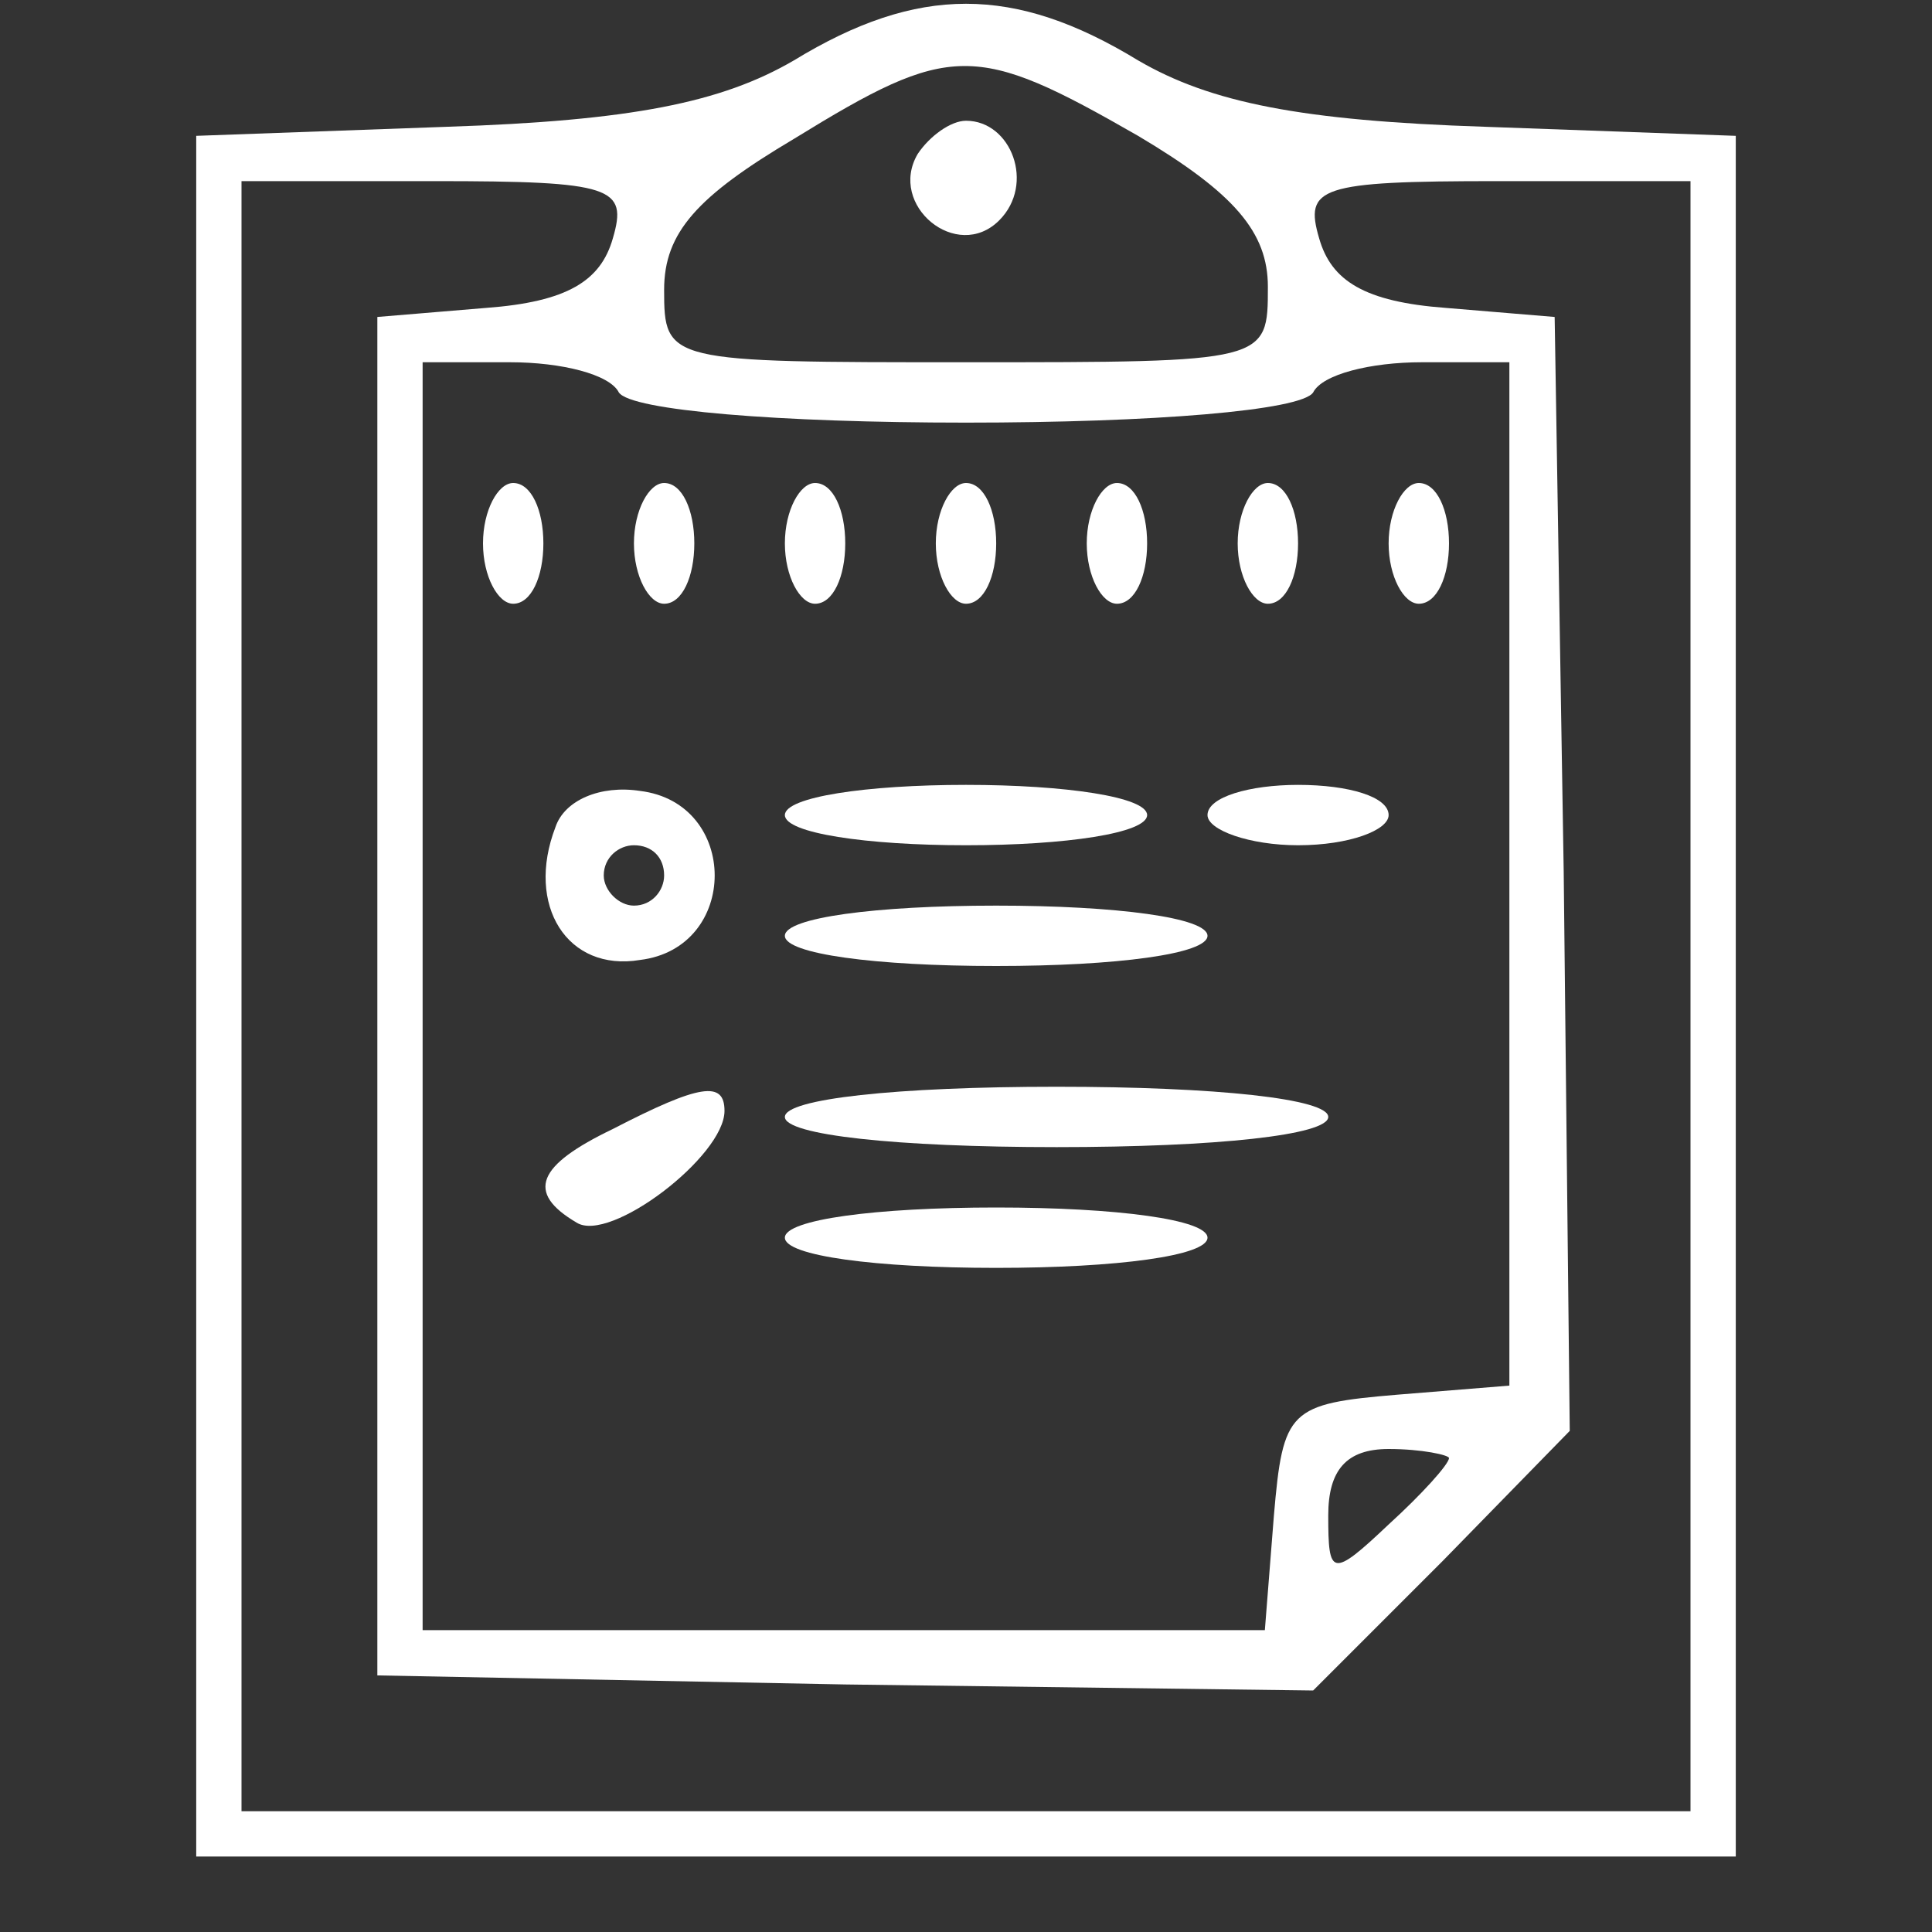 <?xml version="1.0" standalone="no"?>
<!DOCTYPE svg PUBLIC "-//W3C//DTD SVG 20010904//EN"
 "http://www.w3.org/TR/2001/REC-SVG-20010904/DTD/svg10.dtd">
<svg version="1.0" xmlns="http://www.w3.org/2000/svg"
 width="64pt" height="64pt" viewBox="0 0 64 64"
 preserveAspectRatio="xMidYMid meet">

<rect x="0" y="0" width="64" height="64" fill="#333333" stroke="none"/>

<g transform="translate(0,64) scale(0.1,-0.1)"
fill="#ffffff" stroke="none">
<path d="M263 620 c-24 -14 -54 -20 -115 -22 l-83 -3 0 -285 0 -285 255 0 255
0 0 285 0 285 -83 3 c-61 2 -91 8 -115 22 -41 25 -73 25 -114 0z m114 -25 c32
-19 43 -32 43 -50 0 -25 0 -25 -100 -25 -99 0 -100 0 -100 24 0 19 11 31 43
50 52 32 60 32 114 1z m-174 -34 c-4 -14 -15 -21 -42 -23 l-36 -3 0 -225 0
-225 155 -3 155 -2 43 43 42 43 -2 185 -3 184 -36 3 c-27 2 -38 9 -42 23 -5
17 0 19 59 19 l64 0 0 -270 0 -270 -240 0 -240 0 0 270 0 270 64 0 c59 0 64
-2 59 -19z m2 -51 c4 -6 53 -10 115 -10 62 0 111 4 115 10 3 6 19 10 36 10
l29 0 0 -169 0 -170 -37 -3 c-36 -3 -38 -5 -41 -40 l-3 -38 -140 0 -139 0 0
210 0 210 29 0 c17 0 33 -4 36 -10z m275 -353 c0 -2 -9 -12 -20 -22 -19 -18
-20 -17 -20 3 0 15 6 22 20 22 11 0 20 -2 20 -3z"/>
<path d="M304 589 c-10 -17 13 -36 27 -22 12 12 4 33 -11 33 -5 0 -12 -5 -16
-11z"/>
<path d="M160 460 c0 -11 5 -20 10 -20 6 0 10 9 10 20 0 11 -4 20 -10 20 -5 0
-10 -9 -10 -20z"/>
<path d="M210 460 c0 -11 5 -20 10 -20 6 0 10 9 10 20 0 11 -4 20 -10 20 -5 0
-10 -9 -10 -20z"/>
<path d="M260 460 c0 -11 5 -20 10 -20 6 0 10 9 10 20 0 11 -4 20 -10 20 -5 0
-10 -9 -10 -20z"/>
<path d="M310 460 c0 -11 5 -20 10 -20 6 0 10 9 10 20 0 11 -4 20 -10 20 -5 0
-10 -9 -10 -20z"/>
<path d="M360 460 c0 -11 5 -20 10 -20 6 0 10 9 10 20 0 11 -4 20 -10 20 -5 0
-10 -9 -10 -20z"/>
<path d="M410 460 c0 -11 5 -20 10 -20 6 0 10 9 10 20 0 11 -4 20 -10 20 -5 0
-10 -9 -10 -20z"/>
<path d="M460 460 c0 -11 5 -20 10 -20 6 0 10 9 10 20 0 11 -4 20 -10 20 -5 0
-10 -9 -10 -20z"/>
<path d="M184 366 c-10 -26 4 -48 28 -44 33 4 33 52 0 56 -13 2 -25 -3 -28
-12z m36 -16 c0 -5 -4 -10 -10 -10 -5 0 -10 5 -10 10 0 6 5 10 10 10 6 0 10
-4 10 -10z"/>
<path d="M260 370 c0 -6 27 -10 60 -10 33 0 60 4 60 10 0 6 -27 10 -60 10 -33
0 -60 -4 -60 -10z"/>
<path d="M400 370 c0 -5 14 -10 30 -10 17 0 30 5 30 10 0 6 -13 10 -30 10 -16
0 -30 -4 -30 -10z"/>
<path d="M260 330 c0 -6 30 -10 70 -10 40 0 70 4 70 10 0 6 -30 10 -70 10 -40
0 -70 -4 -70 -10z"/>
<path d="M203 266 c-25 -12 -29 -21 -12 -31 11 -7 49 22 49 37 0 10 -8 9 -37
-6z"/>
<path d="M260 270 c0 -6 37 -10 90 -10 53 0 90 4 90 10 0 6 -37 10 -90 10 -53
0 -90 -4 -90 -10z"/>
<path d="M260 230 c0 -6 30 -10 70 -10 40 0 70 4 70 10 0 6 -30 10 -70 10 -40
0 -70 -4 -70 -10z"/>
</g>
</svg>
